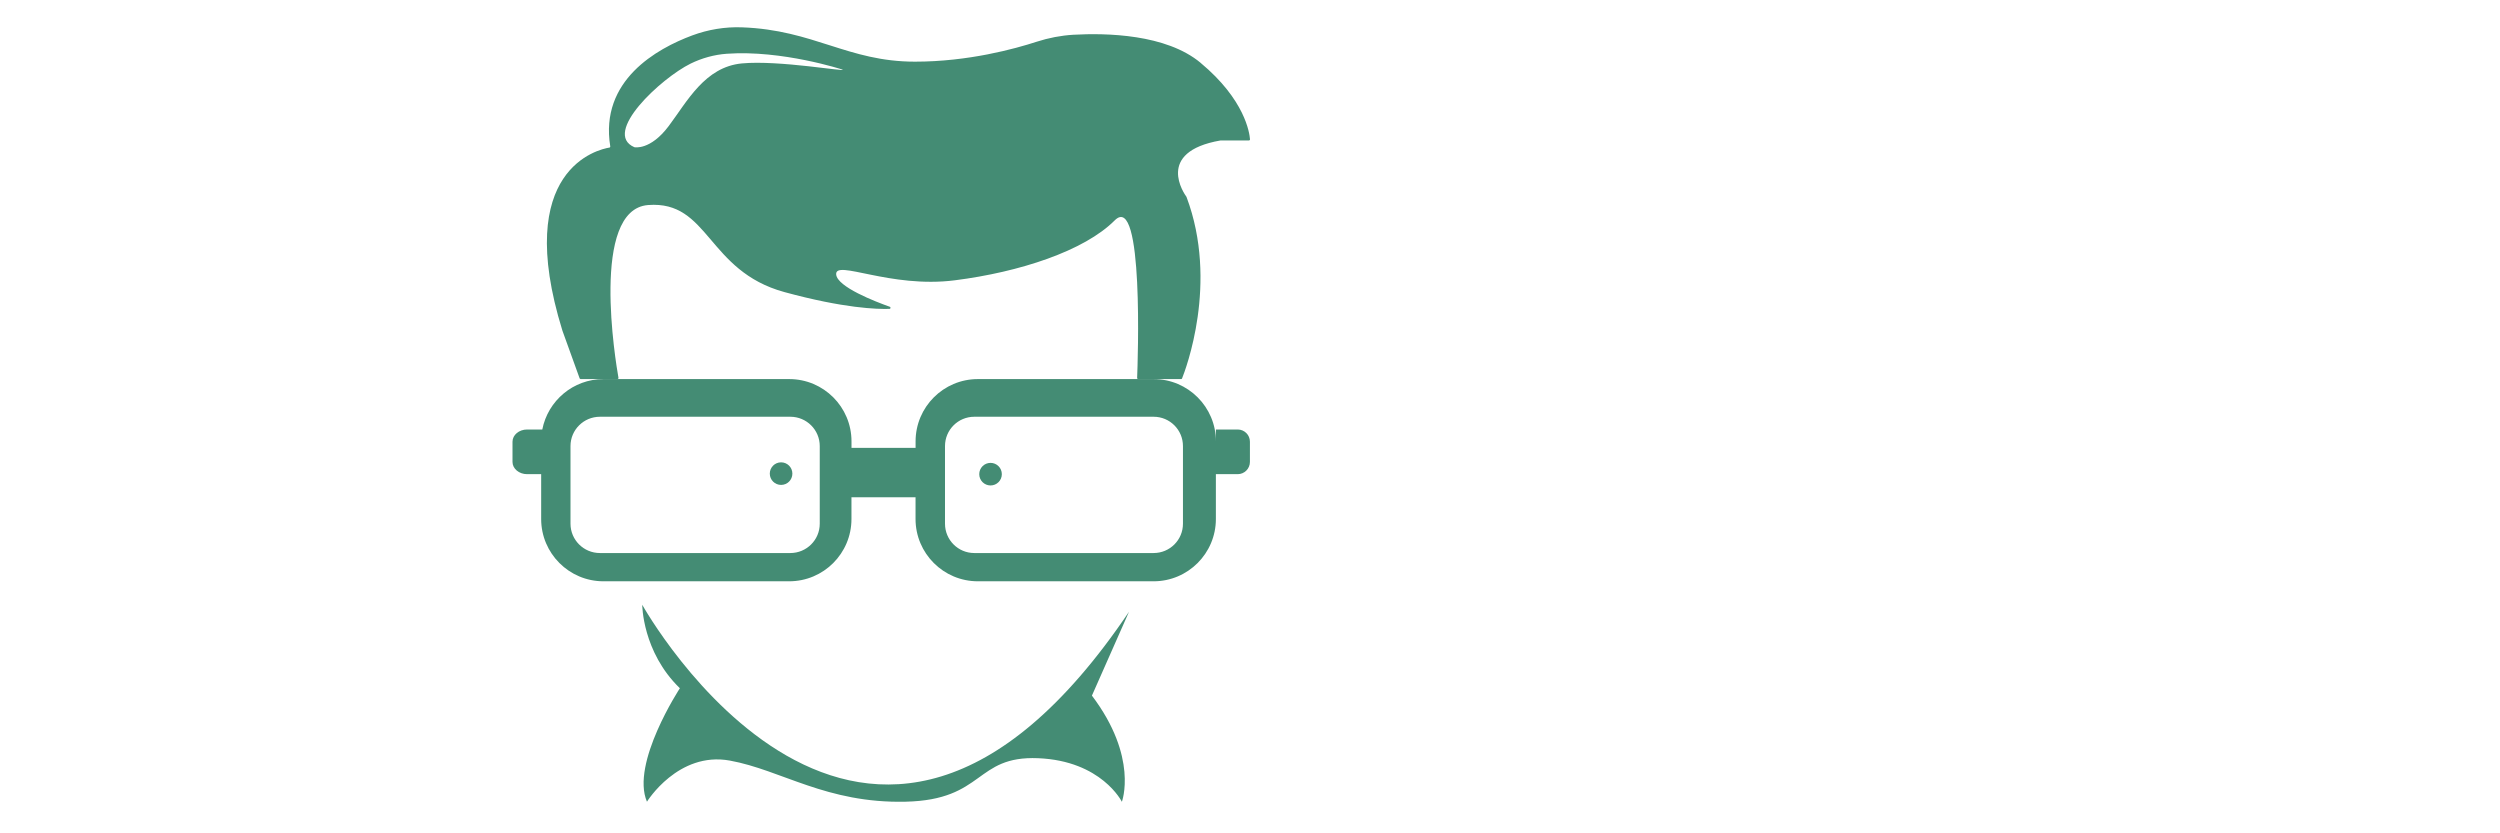 <?xml version="1.0" encoding="UTF-8"?>
<svg id="Layer_3" data-name="Layer 3" xmlns="http://www.w3.org/2000/svg" viewBox="0 0 600 200">
  <defs>
    <style>
      .cls-1 {
        fill: #448c74;
        stroke-width: 0px;
      }
    </style>
  </defs>
  <path class="cls-1" d="m288.16,15.09c-8.3-6.93-22.68-7.19-30.57-6.75-2.98.18-5.92.75-8.77,1.67-5.27,1.72-16.46,4.79-29.22,4.79-16.14,0-24.25-7.62-41.54-8.24-4.06-.15-8.12.53-11.92,1.94-8.5,3.17-22.24,10.79-19.68,26.62.03.15-.07.28-.2.3-2.55.41-23.31,5.04-11.29,43.91l4.14,11.47c.03.1.13.17.25.17h8.8c.17,0,.3-.13.27-.3-.66-3.71-6.81-40.38,7.11-41.46,14.67-1.13,14.11,15.8,32.72,20.89,14.3,3.9,22.28,4.13,25.21,4.03.3,0,.35-.41.07-.51-3.4-1.21-12.63-4.76-12.86-7.76-.28-3.66,12.98,3.4,28.49,1.41,15.51-1.97,31.05-7.04,38.37-14.39,7.01-6.99,5.52,34.08,5.37,37.83,0,.15.12.27.27.27h10.28c.1,0,.2-.05.23-.15.81-2.02,8.83-22.91,1.08-43.54,0-.02-.02-.03-.03-.07-.43-.58-7.67-10.76,8.19-13.51h6.8c.15,0,.28-.12.27-.28-.12-1.56-1.23-9.5-11.84-18.33Zm-110.11.13c-8.88.85-13.11,9.1-17.55,15.02-4.44,5.93-8.25,5.09-8.25,5.09-7.84-3.38,6.4-16.56,13.49-20.06,2.74-1.34,5.67-2.15,8.7-2.37,13.28-.94,27.75,3.8,27.75,3.8,1.26.65-15.25-2.32-24.13-1.48Z"/>
  <g>
    <path class="cls-1" d="m297.06,103.08h-5.24v2.85c0-8.25-6.7-14.95-14.95-14.95h-42.18c-8.25,0-14.95,6.7-14.95,14.95v1.56h-15.38v-1.56c0-8.25-6.68-14.95-14.95-14.95h-44.57c-7.28,0-13.34,5.2-14.69,12.1h-3.65c-1.92,0-3.5,1.31-3.5,2.93v4.86c0,1.61,1.57,2.93,3.5,2.93h3.38v10.76c0,8.25,6.7,14.95,14.95,14.95h44.57c8.27,0,14.95-6.7,14.95-14.95v-5.22h15.38v5.22c0,8.25,6.7,14.95,14.95,14.95h42.18c8.25,0,14.95-6.7,14.95-14.95v-10.76h5.24c1.62,0,2.93-1.33,2.93-2.93v-4.86c0-1.62-1.31-2.93-2.93-2.93Zm-100.32,22.61c0,3.9-3.17,7.04-7.06,7.04h-45.7c-3.9,0-7.06-3.15-7.06-7.04v-18.63c0-3.9,3.17-7.04,7.06-7.04h45.7c3.9,0,7.06,3.15,7.06,7.04v18.63Zm87.17,0c0,3.9-3.15,7.04-7.04,7.04h-43.03c-3.9,0-7.04-3.15-7.04-7.04v-18.63c0-3.9,3.15-7.04,7.04-7.04h43.03c3.9,0,7.04,3.15,7.04,7.04v18.63Z"/>
    <circle class="cls-1" cx="187.46" cy="113.67" r="2.71"/>
    <circle class="cls-1" cx="237.73" cy="113.8" r="2.71"/>
  </g>
  <path class="cls-1" d="m270.95,146.84c-63.48,94.23-116.81-1.69-116.81-1.69,0,0,0,11.29,9.03,20.03,0,0-11.85,18.06-7.9,27.23,0,0,7.48-12.13,19.89-9.87,12.41,2.26,23.14,10.3,42.18,9.87s16.58-11.07,31.81-10.44c15.24.63,20.1,10.46,20.1,10.46,0,0,4.02-10.67-7.19-25.48l8.89-20.1Z"/>
</svg>